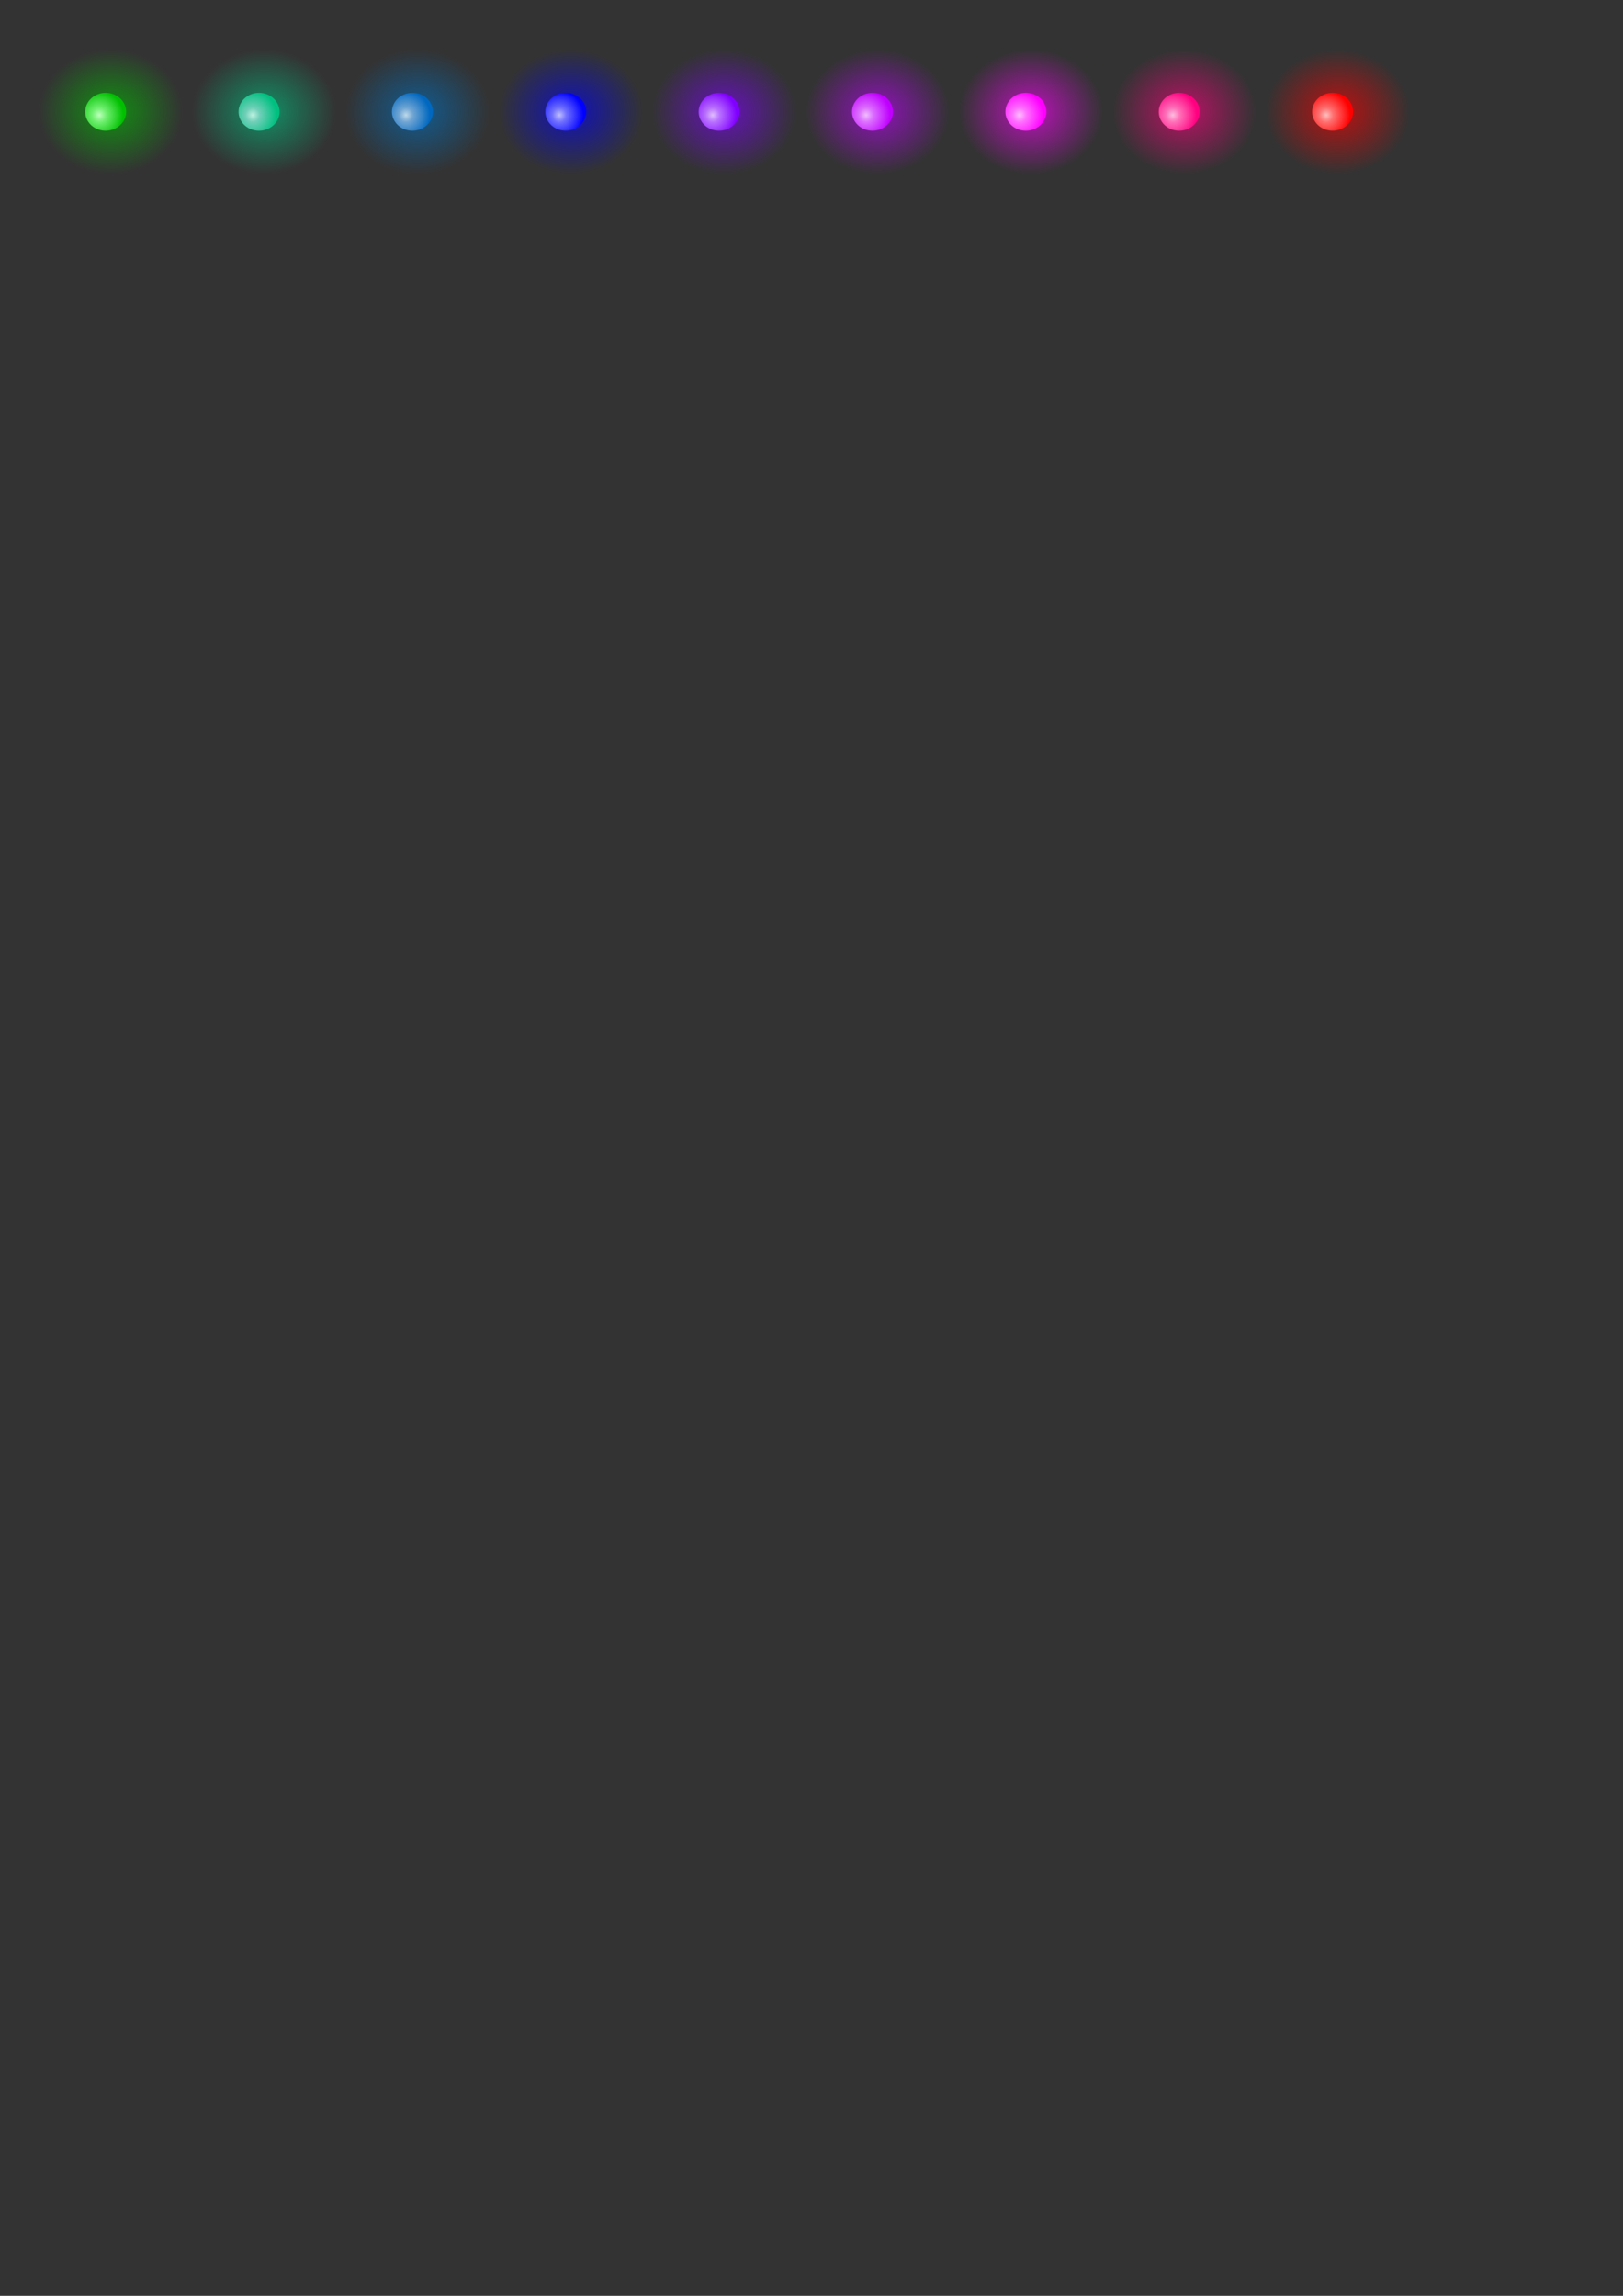 <?xml version="1.0" encoding="UTF-8" standalone="no"?>
<!-- Created with Inkscape (http://www.inkscape.org/) -->
<svg
   xmlns:dc="http://purl.org/dc/elements/1.1/"
   xmlns:cc="http://creativecommons.org/ns#"
   xmlns:rdf="http://www.w3.org/1999/02/22-rdf-syntax-ns#"
   xmlns:svg="http://www.w3.org/2000/svg"
   xmlns="http://www.w3.org/2000/svg"
   xmlns:xlink="http://www.w3.org/1999/xlink"
   xmlns:sodipodi="http://sodipodi.sourceforge.net/DTD/sodipodi-0.dtd"
   xmlns:inkscape="http://www.inkscape.org/namespaces/inkscape"
   width="210mm"
   height="297mm"
   id="svg2"
   sodipodi:version="0.32"
   inkscape:version="0.46"
   sodipodi:docname="rajz.svg"
   inkscape:output_extension="org.inkscape.output.svg.inkscape">
  <rect width="100%" height="100%" fill="#333333" stroke="none"/>
  <defs
     id="defs4">
    <linearGradient
       id="linearGradient3789">
      <stop
         style="stop-color:#0070c0;stop-opacity:1;"
         offset="0"
         id="stop3791" />
      <stop
         id="stop3793"
         offset="0.25"
         style="stop-color:#0070c0;stop-opacity:0.498;" />
      <stop
         style="stop-color:#0070c0;stop-opacity:0;"
         offset="1"
         id="stop3795" />
    </linearGradient>
    <linearGradient
       id="linearGradient3779">
      <stop
         style="stop-color:#bed9e9;stop-opacity:1;"
         offset="0"
         id="stop3781" />
      <stop
         id="stop3783"
         offset="0.295"
         style="stop-color:#70a5d3;stop-opacity:1;" />
      <stop
         style="stop-color:#0068c0;stop-opacity:1;"
         offset="1"
         id="stop3785" />
    </linearGradient>
    <linearGradient
       id="linearGradient3747">
      <stop
         id="stop3749"
         offset="0"
         style="stop-color:#00c080;stop-opacity:1;" />
      <stop
         style="stop-color:#00c080;stop-opacity:0.498;"
         offset="0.25"
         id="stop3751" />
      <stop
         id="stop3753"
         offset="1"
         style="stop-color:#00c080;stop-opacity:0;" />
    </linearGradient>
    <linearGradient
       id="linearGradient3737">
      <stop
         id="stop3739"
         offset="0"
         style="stop-color:#bef0e0;stop-opacity:1;" />
      <stop
         style="stop-color:#70cfb8;stop-opacity:1;"
         offset="0.295"
         id="stop3741" />
      <stop
         id="stop3743"
         offset="1"
         style="stop-color:#00c080;stop-opacity:1;" />
    </linearGradient>
    <linearGradient
       id="linearGradient3714">
      <stop
         id="stop3716"
         offset="0"
         style="stop-color:#00c000;stop-opacity:1;" />
      <stop
         style="stop-color:#00be00;stop-opacity:0.498;"
         offset="0.25"
         id="stop3718" />
      <stop
         id="stop3720"
         offset="1"
         style="stop-color:#00c000;stop-opacity:0;" />
    </linearGradient>
    <linearGradient
       id="linearGradient3704">
      <stop
         id="stop3706"
         offset="0"
         style="stop-color:#beffbe;stop-opacity:1;" />
      <stop
         style="stop-color:#70f070;stop-opacity:1;"
         offset="0.295"
         id="stop3708" />
      <stop
         id="stop3710"
         offset="1"
         style="stop-color:#00c000;stop-opacity:1;" />
    </linearGradient>
    <linearGradient
       id="linearGradient3684">
      <stop
         style="stop-color:#c000ff;stop-opacity:1;"
         offset="0"
         id="stop3686" />
      <stop
         id="stop3688"
         offset="0.25"
         style="stop-color:#c000ff;stop-opacity:0.498;" />
      <stop
         style="stop-color:#c000ff;stop-opacity:0;"
         offset="1"
         id="stop3690" />
    </linearGradient>
    <linearGradient
       id="linearGradient3674">
      <stop
         style="stop-color:#f0beff;stop-opacity:1;"
         offset="0"
         id="stop3676" />
      <stop
         id="stop3678"
         offset="0.295"
         style="stop-color:#dc70ff;stop-opacity:1;" />
      <stop
         style="stop-color:#c000ff;stop-opacity:1;"
         offset="1"
         id="stop3680" />
    </linearGradient>
    <linearGradient
       id="linearGradient3634">
      <stop
         style="stop-color:#ff0080;stop-opacity:1;"
         offset="0"
         id="stop3636" />
      <stop
         id="stop3638"
         offset="0.25"
         style="stop-color:#ff0080;stop-opacity:0.498;" />
      <stop
         style="stop-color:#ff0080;stop-opacity:0;"
         offset="1"
         id="stop3640" />
    </linearGradient>
    <linearGradient
       id="linearGradient3624">
      <stop
         style="stop-color:#ffbee0;stop-opacity:1;"
         offset="0"
         id="stop3626" />
      <stop
         id="stop3628"
         offset="0.295"
         style="stop-color:#ff70b8;stop-opacity:1;" />
      <stop
         style="stop-color:#ff0080;stop-opacity:1;"
         offset="1"
         id="stop3630" />
    </linearGradient>
    <linearGradient
       id="linearGradient3602">
      <stop
         id="stop3604"
         offset="0"
         style="stop-color:#bebeff;stop-opacity:1;" />
      <stop
         style="stop-color:#7070ff;stop-opacity:1;"
         offset="0.295"
         id="stop3606" />
      <stop
         id="stop3608"
         offset="1"
         style="stop-color:#0000ff;stop-opacity:1;" />
    </linearGradient>
    <linearGradient
       id="linearGradient3556">
      <stop
         id="stop3558"
         offset="0"
         style="stop-color:#8000ff;stop-opacity:1;" />
      <stop
         style="stop-color:#8000ff;stop-opacity:0.498;"
         offset="0.25"
         id="stop3560" />
      <stop
         id="stop3562"
         offset="1"
         style="stop-color:#8000ff;stop-opacity:0;" />
    </linearGradient>
    <linearGradient
       id="linearGradient3546">
      <stop
         id="stop3548"
         offset="0"
         style="stop-color:#dfbeff;stop-opacity:1;" />
      <stop
         style="stop-color:#b870ff;stop-opacity:1;"
         offset="0.295"
         id="stop3550" />
      <stop
         id="stop3552"
         offset="1"
         style="stop-color:#8000ff;stop-opacity:1;" />
    </linearGradient>
    <linearGradient
       id="linearGradient3504">
      <stop
         id="stop3506"
         offset="0"
         style="stop-color:#ff00ff;stop-opacity:1;" />
      <stop
         style="stop-color:#ff00ff;stop-opacity:0.498;"
         offset="0.25"
         id="stop3508" />
      <stop
         id="stop3510"
         offset="1"
         style="stop-color:#ff00ff;stop-opacity:0;" />
    </linearGradient>
    <linearGradient
       id="linearGradient3484">
      <stop
         id="stop3486"
         offset="0"
         style="stop-color:#ffbeff;stop-opacity:1;" />
      <stop
         style="stop-color:#ff70ff;stop-opacity:1;"
         offset="0.295"
         id="stop3488" />
      <stop
         id="stop3490"
         offset="1"
         style="stop-color:#ff00ff;stop-opacity:1;" />
    </linearGradient>
    <linearGradient
       id="linearGradient3455">
      <stop
         id="stop3457"
         offset="0"
         style="stop-color:#bebeff;stop-opacity:1;" />
      <stop
         style="stop-color:#7070ff;stop-opacity:1;"
         offset="0.295"
         id="stop3459" />
      <stop
         id="stop3461"
         offset="1"
         style="stop-color:#0000ff;stop-opacity:1;" />
    </linearGradient>
    <linearGradient
       id="linearGradient3416">
      <stop
         id="stop3418"
         offset="0"
         style="stop-color:#ff0000;stop-opacity:1;" />
      <stop
         style="stop-color:#ff0000;stop-opacity:0.498;"
         offset="0.25"
         id="stop3420" />
      <stop
         id="stop3422"
         offset="1"
         style="stop-color:#ff0000;stop-opacity:0;" />
    </linearGradient>
    <linearGradient
       id="linearGradient3406">
      <stop
         id="stop3408"
         offset="0"
         style="stop-color:#ffbebe;stop-opacity:1;" />
      <stop
         style="stop-color:#ff7070;stop-opacity:1;"
         offset="0.295"
         id="stop3410" />
      <stop
         id="stop3412"
         offset="1"
         style="stop-color:#ff0000;stop-opacity:1;" />
    </linearGradient>
    <linearGradient
       id="linearGradient3266">
      <stop
         style="stop-color:#0000ff;stop-opacity:1;"
         offset="0"
         id="stop3268" />
      <stop
         id="stop3274"
         offset="0.25"
         style="stop-color:#0000ff;stop-opacity:0.498;" />
      <stop
         style="stop-color:#0000ff;stop-opacity:0;"
         offset="1"
         id="stop3270" />
    </linearGradient>
    <linearGradient
       id="linearGradient3256">
      <stop
         style="stop-color:#0000ff;stop-opacity:0;"
         offset="0"
         id="stop3258" />
      <stop
         id="stop3276"
         offset="0.339"
         style="stop-color:#0000ff;stop-opacity:0.228;" />
      <stop
         style="stop-color:#0000ff;stop-opacity:0.291;"
         offset="1"
         id="stop3260" />
    </linearGradient>
    <linearGradient
       id="linearGradient3242">
      <stop
         style="stop-color:#0000ff;stop-opacity:1;"
         offset="0"
         id="stop3244" />
      <stop
         id="stop3250"
         offset="0.25"
         style="stop-color:#0000ff;stop-opacity:0.565;" />
      <stop
         style="stop-color:#0000ff;stop-opacity:0.345;"
         offset="0.5"
         id="stop3252" />
      <stop
         style="stop-color:#0000ff;stop-opacity:0.132;"
         offset="1"
         id="stop3246" />
    </linearGradient>
    <linearGradient
       id="linearGradient3228">
      <stop
         style="stop-color:#8080ff;stop-opacity:0.251;"
         offset="0"
         id="stop3230" />
      <stop
         style="stop-color:#8080ff;stop-opacity:0.251;"
         offset="1"
         id="stop3232" />
    </linearGradient>
    <linearGradient
       id="linearGradient3177">
      <stop
         style="stop-color:#bebeff;stop-opacity:1;"
         offset="0"
         id="stop3179" />
      <stop
         id="stop3189"
         offset="0.295"
         style="stop-color:#7070ff;stop-opacity:1;" />
      <stop
         style="stop-color:#0000ff;stop-opacity:1;"
         offset="1"
         id="stop3181" />
    </linearGradient>
    <inkscape:perspective
       sodipodi:type="inkscape:persp3d"
       inkscape:vp_x="0 : 526.18109 : 1"
       inkscape:vp_y="0 : 1000 : 0"
       inkscape:vp_z="744.09448 : 526.18109 : 1"
       inkscape:persp3d-origin="372.04724 : 350.78739 : 1"
       id="perspective10" />
    <radialGradient
       inkscape:collect="always"
       xlink:href="#linearGradient3266"
       id="radialGradient3282"
       gradientUnits="userSpaceOnUse"
       gradientTransform="matrix(1,0,0,0.896,0,-31.455)"
       cx="-459.619"
       cy="-302.454"
       fx="-459.619"
       fy="-302.454"
       r="176.777" />
    <radialGradient
       inkscape:collect="always"
       xlink:href="#linearGradient3177"
       id="radialGradient3284"
       gradientUnits="userSpaceOnUse"
       gradientTransform="matrix(1.112,-0.35,0.353,1.123,-144.029,76.745)"
       cx="329.286"
       cy="303.498"
       fx="329.286"
       fy="303.498"
       r="80.5" />
    <radialGradient
       inkscape:collect="always"
       xlink:href="#linearGradient3416"
       id="radialGradient3430"
       gradientUnits="userSpaceOnUse"
       gradientTransform="matrix(1,0,0,0.896,0,-31.455)"
       cx="-459.619"
       cy="-302.454"
       fx="-459.619"
       fy="-302.454"
       r="176.777" />
    <radialGradient
       inkscape:collect="always"
       xlink:href="#linearGradient3406"
       id="radialGradient3432"
       gradientUnits="userSpaceOnUse"
       gradientTransform="matrix(1.112,-0.35,0.353,1.123,-144.029,76.745)"
       cx="329.286"
       cy="303.498"
       fx="329.286"
       fy="303.498"
       r="80.5" />
    <radialGradient
       inkscape:collect="always"
       xlink:href="#linearGradient3556"
       id="radialGradient3594"
       gradientUnits="userSpaceOnUse"
       gradientTransform="matrix(1,0,0,0.896,0,-31.455)"
       cx="-459.619"
       cy="-302.454"
       fx="-459.619"
       fy="-302.454"
       r="176.777" />
    <radialGradient
       inkscape:collect="always"
       xlink:href="#linearGradient3546"
       id="radialGradient3596"
       gradientUnits="userSpaceOnUse"
       gradientTransform="matrix(1.112,-0.35,0.353,1.123,-144.029,76.745)"
       cx="329.286"
       cy="303.498"
       fx="329.286"
       fy="303.498"
       r="80.5" />
    <radialGradient
       inkscape:collect="always"
       xlink:href="#linearGradient3624"
       id="radialGradient3632"
       gradientUnits="userSpaceOnUse"
       gradientTransform="matrix(1.112,-0.35,0.353,1.123,-144.029,76.745)"
       cx="329.286"
       cy="303.498"
       fx="329.286"
       fy="303.498"
       r="80.5" />
    <radialGradient
       inkscape:collect="always"
       xlink:href="#linearGradient3634"
       id="radialGradient3642"
       gradientUnits="userSpaceOnUse"
       gradientTransform="matrix(1,0,0,0.896,0,-31.455)"
       cx="-459.619"
       cy="-302.454"
       fx="-459.619"
       fy="-302.454"
       r="176.777" />
    <radialGradient
       inkscape:collect="always"
       xlink:href="#linearGradient3504"
       id="radialGradient3658"
       gradientUnits="userSpaceOnUse"
       gradientTransform="matrix(1,0,0,0.896,0,-31.455)"
       cx="-459.619"
       cy="-302.454"
       fx="-459.619"
       fy="-302.454"
       r="176.777" />
    <radialGradient
       inkscape:collect="always"
       xlink:href="#linearGradient3484"
       id="radialGradient3660"
       gradientUnits="userSpaceOnUse"
       gradientTransform="matrix(1.112,-0.35,0.353,1.123,-144.029,76.745)"
       cx="329.286"
       cy="303.498"
       fx="329.286"
       fy="303.498"
       r="80.5" />
    <radialGradient
       inkscape:collect="always"
       xlink:href="#linearGradient3684"
       id="radialGradient3698"
       gradientUnits="userSpaceOnUse"
       gradientTransform="matrix(1,0,0,0.896,0,-31.455)"
       cx="-459.619"
       cy="-302.454"
       fx="-459.619"
       fy="-302.454"
       r="176.777" />
    <radialGradient
       inkscape:collect="always"
       xlink:href="#linearGradient3674"
       id="radialGradient3700"
       gradientUnits="userSpaceOnUse"
       gradientTransform="matrix(1.112,-0.35,0.353,1.123,-144.029,76.745)"
       cx="329.286"
       cy="303.498"
       fx="329.286"
       fy="303.498"
       r="80.5" />
    <radialGradient
       inkscape:collect="always"
       xlink:href="#linearGradient3704"
       id="radialGradient3712"
       gradientUnits="userSpaceOnUse"
       gradientTransform="matrix(1.112,-0.35,0.353,1.123,-144.029,76.745)"
       cx="329.286"
       cy="303.498"
       fx="329.286"
       fy="303.498"
       r="80.5" />
    <radialGradient
       inkscape:collect="always"
       xlink:href="#linearGradient3714"
       id="radialGradient3722"
       gradientUnits="userSpaceOnUse"
       gradientTransform="matrix(1,0,0,0.896,0,-31.455)"
       cx="-459.619"
       cy="-302.454"
       fx="-459.619"
       fy="-302.454"
       r="176.777" />
    <radialGradient
       inkscape:collect="always"
       xlink:href="#linearGradient3747"
       id="radialGradient3761"
       gradientUnits="userSpaceOnUse"
       gradientTransform="matrix(1,0,0,0.896,0,-31.455)"
       cx="-459.619"
       cy="-302.454"
       fx="-459.619"
       fy="-302.454"
       r="176.777" />
    <radialGradient
       inkscape:collect="always"
       xlink:href="#linearGradient3737"
       id="radialGradient3763"
       gradientUnits="userSpaceOnUse"
       gradientTransform="matrix(1.112,-0.35,0.353,1.123,-144.029,76.745)"
       cx="329.286"
       cy="303.498"
       fx="329.286"
       fy="303.498"
       r="80.5" />
    <radialGradient
       inkscape:collect="always"
       xlink:href="#linearGradient3789"
       id="radialGradient3803"
       gradientUnits="userSpaceOnUse"
       gradientTransform="matrix(1,0,0,0.896,0,-31.455)"
       cx="-459.619"
       cy="-302.454"
       fx="-459.619"
       fy="-302.454"
       r="176.777" />
    <radialGradient
       inkscape:collect="always"
       xlink:href="#linearGradient3779"
       id="radialGradient3805"
       gradientUnits="userSpaceOnUse"
       gradientTransform="matrix(1.112,-0.35,0.353,1.123,-144.029,76.745)"
       cx="329.286"
       cy="303.498"
       fx="329.286"
       fy="303.498"
       r="80.5" />
    <radialGradient
       inkscape:collect="always"
       xlink:href="#linearGradient3747"
       id="radialGradient3813"
       gradientUnits="userSpaceOnUse"
       gradientTransform="matrix(1,0,0,0.896,0,-31.455)"
       cx="-459.619"
       cy="-302.454"
       fx="-459.619"
       fy="-302.454"
       r="176.777" />
    <radialGradient
       inkscape:collect="always"
       xlink:href="#linearGradient3737"
       id="radialGradient3815"
       gradientUnits="userSpaceOnUse"
       gradientTransform="matrix(1.112,-0.35,0.353,1.123,-144.029,76.745)"
       cx="329.286"
       cy="303.498"
       fx="329.286"
       fy="303.498"
       r="80.5" />
  </defs>
  <sodipodi:namedview
     id="base"
     pagecolor="#ffffff"
     bordercolor="#666666"
     borderopacity="1.0"
     inkscape:pageopacity="0.0"
     inkscape:pageshadow="2"
     inkscape:zoom="1"
     inkscape:cx="351.02368"
     inkscape:cy="843.82921"
     inkscape:document-units="px"
     inkscape:current-layer="layer1"
     showgrid="false"
     inkscape:window-width="1400"
     inkscape:window-height="972"
     inkscape:window-x="0"
     inkscape:window-y="0" />
  <g
     inkscape:label="1. réteg"
     inkscape:groupmode="layer"
     id="layer1">
    <g
       id="g3278"
       transform="matrix(0.125,0,0,0.125,84.599,-8.016)">
      <path
         transform="matrix(1.593,0,0,1.543,2288.633,967.909)"
         d="M -282.843,-302.454 A 176.777,158.392 0 1 1 -636.396,-302.454 A 176.777,158.392 0 1 1 -282.843,-302.454 z"
         sodipodi:ry="158.39192"
         sodipodi:rx="176.77669"
         sodipodi:cy="-302.45441"
         sodipodi:cx="-459.61942"
         id="path3264"
         style="fill:url(#radialGradient3282);fill-opacity:1;stroke:none"
         sodipodi:type="arc" />
      <path
         transform="translate(1182.29,211.878)"
         d="M 434.286,289.505 A 80,74.286 0 1 1 274.286,289.505 A 80,74.286 0 1 1 434.286,289.505 z"
         sodipodi:ry="74.285713"
         sodipodi:rx="80"
         sodipodi:cy="289.50504"
         sodipodi:cx="354.28571"
         id="path2385"
         style="fill:url(#radialGradient3284);fill-opacity:1;fill-rule:evenodd;stroke:none;stroke-width:1px;stroke-linecap:butt;stroke-linejoin:miter;stroke-opacity:1"
         sodipodi:type="arc" />
    </g>
    <g
       id="g3566"
       transform="matrix(0.125,0,0,0.125,357.678,146.529)">
      <path
         transform="matrix(1.593,0,0,1.543,703.997,-268.45)"
         d="M -282.843,-302.454 A 176.777,158.392 0 1 1 -636.396,-302.454 A 176.777,158.392 0 1 1 -282.843,-302.454 z"
         sodipodi:ry="158.39192"
         sodipodi:rx="176.77669"
         sodipodi:cy="-302.45441"
         sodipodi:cx="-459.61942"
         id="path3325"
         style="fill:url(#radialGradient3594);fill-opacity:1;stroke:none"
         sodipodi:type="arc" />
      <path
         transform="translate(-402.346,-1024.48)"
         d="M 434.286,289.505 A 80,74.286 0 1 1 274.286,289.505 A 80,74.286 0 1 1 434.286,289.505 z"
         sodipodi:ry="74.285713"
         sodipodi:rx="80"
         sodipodi:cy="289.50504"
         sodipodi:cx="354.28571"
         id="path3327"
         style="fill:url(#radialGradient3596);fill-opacity:1;fill-rule:evenodd;stroke:none;stroke-width:1px;stroke-linecap:butt;stroke-linejoin:miter;stroke-opacity:1"
         sodipodi:type="arc" />
    </g>
    <g
       id="g3523"
       transform="matrix(0.125,0,0,0.125,356.607,149.358)">
      <g
         id="g3654">
        <path
           sodipodi:type="arc"
           style="fill:url(#radialGradient3658);fill-opacity:1;stroke:none"
           id="path3337"
           sodipodi:cx="-459.61942"
           sodipodi:cy="-302.45441"
           sodipodi:rx="176.77669"
           sodipodi:ry="158.39192"
           d="M -282.843,-302.454 A 176.777,158.392 0 1 1 -636.396,-302.454 A 176.777,158.392 0 1 1 -282.843,-302.454 z"
           transform="matrix(1.593,0,0,1.543,1912.564,-291.077)" />
        <path
           sodipodi:type="arc"
           style="fill:url(#radialGradient3660);fill-opacity:1;fill-rule:evenodd;stroke:none;stroke-width:1px;stroke-linecap:butt;stroke-linejoin:miter;stroke-opacity:1"
           id="path3339"
           sodipodi:cx="354.28571"
           sodipodi:cy="289.50504"
           sodipodi:rx="80"
           sodipodi:ry="74.285713"
           d="M 434.286,289.505 A 80,74.286 0 1 1 274.286,289.505 A 80,74.286 0 1 1 434.286,289.505 z"
           transform="translate(806.221,-1047.108)" />
      </g>
    </g>
    <g
       id="g3426"
       transform="matrix(0.125,0,0,0.125,467.125,54.811)">
      <path
         transform="matrix(1.593,0,0,1.543,2228.426,465.294)"
         d="M -282.843,-302.454 A 176.777,158.392 0 1 1 -636.396,-302.454 A 176.777,158.392 0 1 1 -282.843,-302.454 z"
         sodipodi:ry="158.39192"
         sodipodi:rx="176.77669"
         sodipodi:cy="-302.45441"
         sodipodi:cx="-459.61942"
         id="path3361"
         style="fill:url(#radialGradient3430);fill-opacity:1;stroke:none"
         sodipodi:type="arc" />
      <path
         transform="translate(1122.083,-290.736)"
         d="M 434.286,289.505 A 80,74.286 0 1 1 274.286,289.505 A 80,74.286 0 1 1 434.286,289.505 z"
         sodipodi:ry="74.285713"
         sodipodi:rx="80"
         sodipodi:cy="289.50504"
         sodipodi:cx="354.28571"
         id="path3363"
         style="fill:url(#radialGradient3432);fill-opacity:1;fill-rule:evenodd;stroke:none;stroke-width:1px;stroke-linecap:butt;stroke-linejoin:miter;stroke-opacity:1"
         sodipodi:type="arc" />
    </g>
    <g
       id="g3809"
       transform="matrix(0.125,0,0,0.125,385.115,307.75)">
      <path
         transform="matrix(1.593,0,0,1.543,-1315.5,-1558.213)"
         d="M -282.843,-302.454 A 176.777,158.392 0 1 1 -636.396,-302.454 A 176.777,158.392 0 1 1 -282.843,-302.454 z"
         sodipodi:ry="158.39192"
         sodipodi:rx="176.77669"
         sodipodi:cy="-302.45441"
         sodipodi:cx="-459.61942"
         id="path3438"
         style="fill:url(#radialGradient3813);fill-opacity:1;stroke:none"
         sodipodi:type="arc" />
      <path
         transform="translate(-2421.843,-2314.243)"
         d="M 434.286,289.505 A 80,74.286 0 1 1 274.286,289.505 A 80,74.286 0 1 1 434.286,289.505 z"
         sodipodi:ry="74.285713"
         sodipodi:rx="80"
         sodipodi:cy="289.50504"
         sodipodi:cx="354.28571"
         id="path3440"
         style="fill:url(#radialGradient3815);fill-opacity:1;fill-rule:evenodd;stroke:none;stroke-width:1px;stroke-linecap:butt;stroke-linejoin:miter;stroke-opacity:1"
         sodipodi:type="arc" />
    </g>
    <g
       id="g3724"
       transform="matrix(0.125,0,0,0.125,139.203,210.419)">
      <path
         transform="matrix(1.593,0,0,1.543,51.802,-779.567)"
         d="M -282.843,-302.454 A 176.777,158.392 0 1 1 -636.396,-302.454 A 176.777,158.392 0 1 1 -282.843,-302.454 z"
         sodipodi:ry="158.39192"
         sodipodi:rx="176.77669"
         sodipodi:cy="-302.45441"
         sodipodi:cx="-459.61942"
         id="path3467"
         style="fill:url(#radialGradient3722);fill-opacity:1;stroke:none"
         sodipodi:type="arc" />
      <path
         transform="translate(-1054.541,-1535.598)"
         d="M 434.286,289.505 A 80,74.286 0 1 1 274.286,289.505 A 80,74.286 0 1 1 434.286,289.505 z"
         sodipodi:ry="74.285713"
         sodipodi:rx="80"
         sodipodi:cy="289.50504"
         sodipodi:cx="354.28571"
         id="path3469"
         style="fill:url(#radialGradient3712);fill-opacity:1;fill-rule:evenodd;stroke:none;stroke-width:1px;stroke-linecap:butt;stroke-linejoin:miter;stroke-opacity:1"
         sodipodi:type="arc" />
    </g>
    <g
       id="g3644"
       transform="matrix(0.125,0,0,0.125,450.449,267.445)">
      <g
         id="g3650">
        <path
           sodipodi:type="arc"
           style="fill:url(#radialGradient3642);fill-opacity:1;stroke:none"
           id="path3614"
           sodipodi:cx="-459.61942"
           sodipodi:cy="-302.45441"
           sodipodi:rx="176.77669"
           sodipodi:ry="158.39192"
           d="M -282.843,-302.454 A 176.777,158.392 0 1 1 -636.396,-302.454 A 176.777,158.392 0 1 1 -282.843,-302.454 z"
           transform="matrix(1.593,0,0,1.543,1761.829,-1235.772)" />
        <path
           sodipodi:type="arc"
           style="fill:url(#radialGradient3632);fill-opacity:1;fill-rule:evenodd;stroke:none;stroke-width:1px;stroke-linecap:butt;stroke-linejoin:miter;stroke-opacity:1"
           id="path3616"
           sodipodi:cx="354.28571"
           sodipodi:cy="289.50504"
           sodipodi:rx="80"
           sodipodi:ry="74.285713"
           d="M 434.286,289.505 A 80,74.286 0 1 1 274.286,289.505 A 80,74.286 0 1 1 434.286,289.505 z"
           transform="translate(655.486,-1991.803)" />
      </g>
    </g>
    <g
       id="g3694"
       transform="matrix(0.125,0,0,0.125,475.105,273.101)">
      <path
         transform="matrix(1.593,0,0,1.543,364.586,-1281.027)"
         d="M -282.843,-302.454 A 176.777,158.392 0 1 1 -636.396,-302.454 A 176.777,158.392 0 1 1 -282.843,-302.454 z"
         sodipodi:ry="158.39192"
         sodipodi:rx="176.77669"
         sodipodi:cy="-302.45441"
         sodipodi:cx="-459.61942"
         id="path3664"
         style="fill:url(#radialGradient3698);fill-opacity:1;stroke:none"
         sodipodi:type="arc" />
      <path
         transform="translate(-741.757,-2037.057)"
         d="M 434.286,289.505 A 80,74.286 0 1 1 274.286,289.505 A 80,74.286 0 1 1 434.286,289.505 z"
         sodipodi:ry="74.285713"
         sodipodi:rx="80"
         sodipodi:cy="289.50504"
         sodipodi:cx="354.28571"
         id="path3666"
         style="fill:url(#radialGradient3700);fill-opacity:1;fill-rule:evenodd;stroke:none;stroke-width:1px;stroke-linecap:butt;stroke-linejoin:miter;stroke-opacity:1"
         sodipodi:type="arc" />
    </g>
    <g
       id="g3799"
       transform="matrix(0.125,0,0,0.125,407.789,212.997)">
      <path
         transform="matrix(1.593,0,0,1.543,-896.892,-800.194)"
         d="M -282.843,-302.454 A 176.777,158.392 0 1 1 -636.396,-302.454 A 176.777,158.392 0 1 1 -282.843,-302.454 z"
         sodipodi:ry="158.39192"
         sodipodi:rx="176.77669"
         sodipodi:cy="-302.45441"
         sodipodi:cx="-459.61942"
         id="path3769"
         style="fill:url(#radialGradient3803);fill-opacity:1;stroke:none"
         sodipodi:type="arc" />
      <path
         transform="translate(-2003.236,-1556.225)"
         d="M 434.286,289.505 A 80,74.286 0 1 1 274.286,289.505 A 80,74.286 0 1 1 434.286,289.505 z"
         sodipodi:ry="74.285713"
         sodipodi:rx="80"
         sodipodi:cy="289.50504"
         sodipodi:cx="354.28571"
         id="path3771"
         style="fill:url(#radialGradient3805);fill-opacity:1;fill-rule:evenodd;stroke:none;stroke-width:1px;stroke-linecap:butt;stroke-linejoin:miter;stroke-opacity:1"
         sodipodi:type="arc" />
    </g>
  </g>
</svg>

